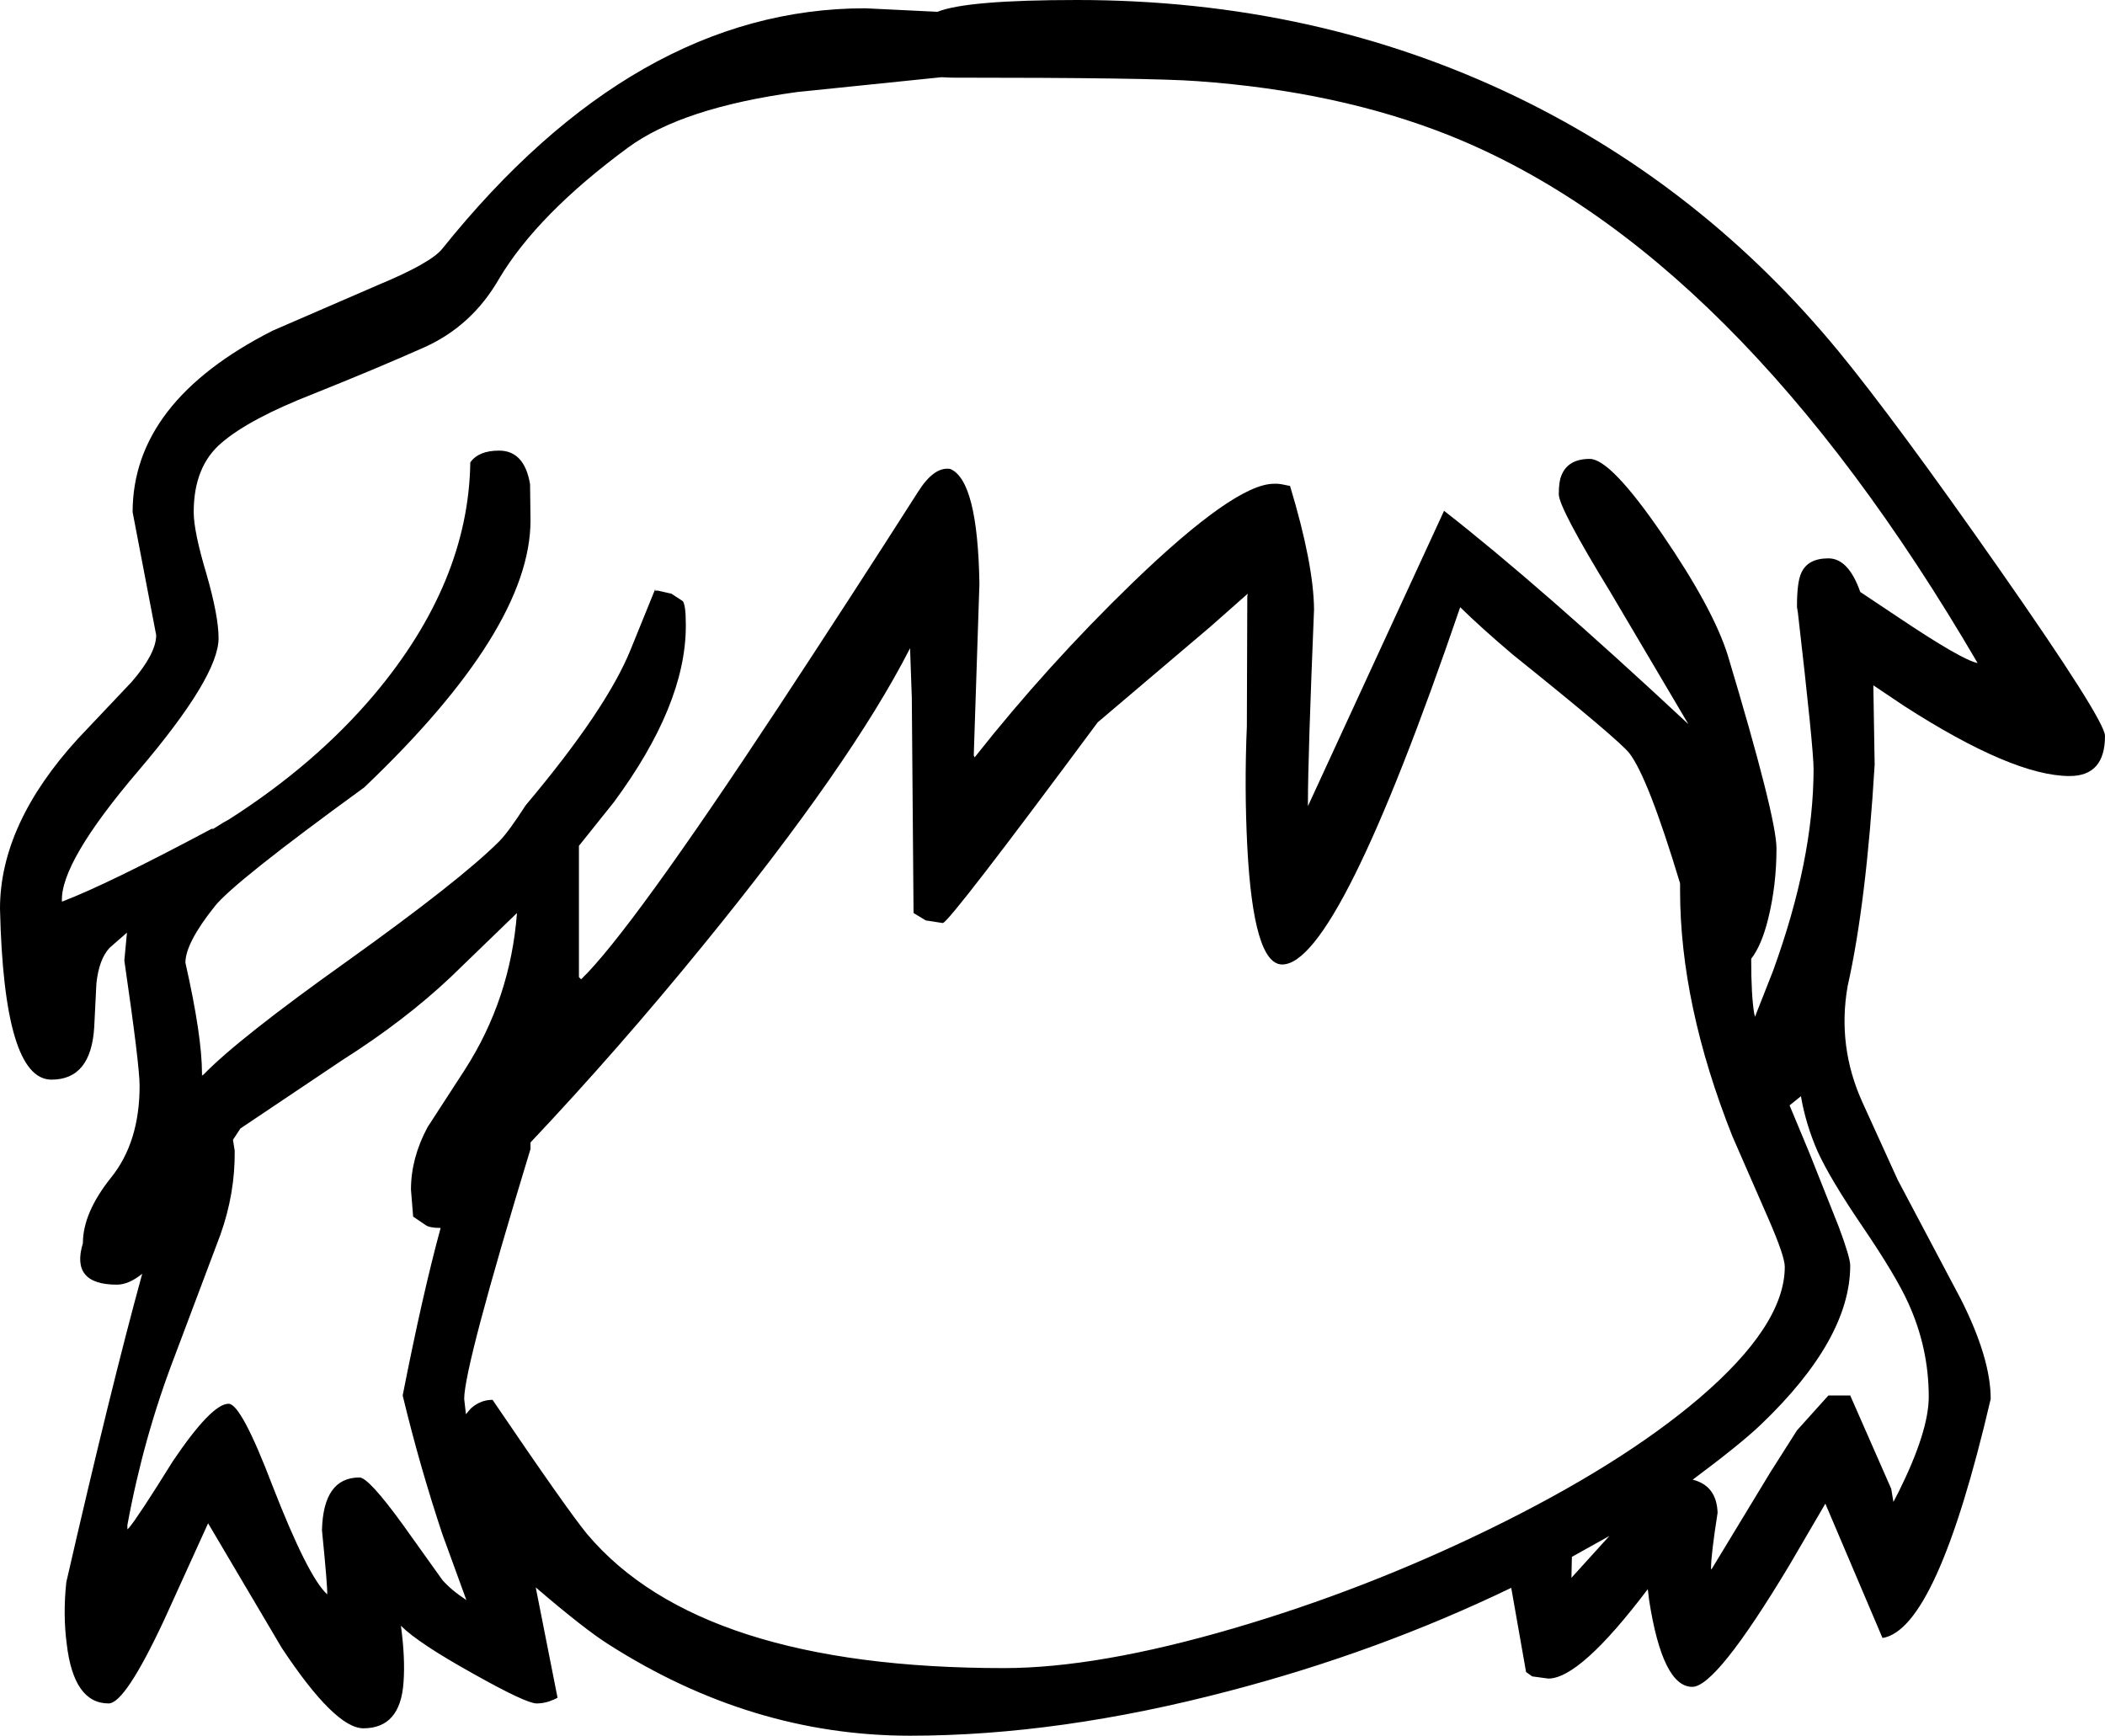 <?xml version="1.0" encoding="UTF-8" standalone="no"?>
<svg xmlns:xlink="http://www.w3.org/1999/xlink" height="198.95px" width="241.25px" xmlns="http://www.w3.org/2000/svg">
  <g transform="matrix(1, 0, 0, 1, 116.45, 326.2)">
    <path d="M57.45 -315.05 Q78.8 -304.7 94.25 -285.95 100.85 -277.9 112.6 -261.1 124.8 -243.65 124.8 -241.85 124.8 -237.25 120.75 -237.25 114.25 -237.25 101.75 -245.3 L98.25 -247.65 98.4 -238.55 Q97.45 -222.7 95.3 -213.15 94.1 -206.25 97.0 -199.85 L101.05 -190.95 108.3 -177.25 Q111.7 -170.5 111.7 -165.85 105.55 -139.45 99.3 -138.45 L92.75 -153.85 88.6 -146.75 Q80.25 -132.85 77.5 -132.85 74.1 -132.85 72.55 -142.8 L72.4 -144.05 Q64.65 -133.8 61.0 -133.8 L59.15 -134.05 58.45 -134.55 56.75 -144.2 Q41.5 -136.85 24.5 -132.4 4.95 -127.25 -12.15 -127.25 -30.35 -127.25 -46.75 -137.75 -49.45 -139.45 -55.05 -144.25 L-52.55 -131.6 -52.85 -131.45 Q-53.9 -130.95 -54.95 -130.95 -56.15 -130.95 -62.2 -134.35 -68.5 -137.85 -70.5 -139.85 -70.0 -136.15 -70.2 -133.4 -70.55 -128.1 -74.8 -128.1 -78.05 -128.1 -84.15 -137.3 L-92.6 -151.6 -97.6 -140.6 Q-102.1 -130.95 -104.0 -130.95 -108.0 -130.95 -108.8 -137.75 -109.25 -141.15 -108.85 -144.85 -103.75 -167.1 -100.15 -180.2 -101.7 -178.95 -103.05 -178.95 -108.4 -178.95 -106.95 -183.7 -106.95 -187.2 -103.7 -191.25 -100.45 -195.3 -100.45 -201.75 -100.45 -204.1 -102.2 -216.1 L-101.9 -219.3 -103.9 -217.55 Q-105.1 -216.25 -105.4 -213.5 L-105.65 -208.5 Q-106.0 -202.45 -110.55 -202.45 -116.0 -202.45 -116.45 -222.05 -116.45 -231.75 -107.5 -241.55 L-101.35 -248.05 Q-98.55 -251.3 -98.55 -253.4 L-101.25 -267.5 Q-101.25 -280.15 -85.2 -288.3 L-73.2 -293.5 Q-67.05 -296.05 -65.75 -297.7 -43.65 -325.25 -17.3 -325.25 L-9.05 -324.85 -9.0 -324.85 Q-5.65 -326.2 7.0 -326.2 34.4 -326.2 57.45 -315.05 M20.75 -316.9 Q15.45 -317.3 -7.45 -317.3 L-8.55 -317.35 -25.1 -315.65 Q-38.25 -313.85 -44.45 -309.3 -54.85 -301.65 -59.25 -294.25 -62.35 -288.85 -67.8 -286.4 -73.3 -283.95 -80.55 -281.05 -87.85 -278.2 -91.05 -275.45 -94.25 -272.75 -94.25 -267.5 -94.25 -265.3 -92.8 -260.45 -91.4 -255.6 -91.4 -253.05 -91.4 -248.65 -100.55 -237.9 -109.6 -227.3 -109.35 -222.85 -104.1 -224.85 -92.2 -231.2 L-92.15 -231.2 -92.0 -231.2 -90.8 -231.95 -90.25 -232.25 -90.15 -232.3 -90.25 -232.25 Q-80.3 -238.6 -73.55 -246.6 -62.75 -259.45 -62.55 -273.2 -61.6 -274.55 -59.25 -274.55 -56.35 -274.55 -55.7 -270.7 L-55.65 -266.55 Q-55.65 -254.1 -74.7 -235.95 -89.7 -225.05 -91.85 -222.3 -95.2 -218.1 -95.2 -215.85 -93.3 -207.45 -93.3 -203.15 L-93.3 -202.9 -93.2 -203.0 -93.15 -203.0 Q-89.2 -207.1 -76.7 -216.0 -63.7 -225.3 -59.25 -229.75 -58.2 -230.8 -56.2 -233.9 -46.9 -244.95 -44.15 -251.8 L-41.35 -258.7 -41.35 -258.6 -41.4 -258.5 -41.05 -258.5 -39.5 -258.15 -38.2 -257.3 Q-37.85 -256.85 -37.85 -254.65 L-37.85 -254.35 Q-37.9 -245.35 -46.1 -234.25 L-50.1 -229.25 -50.1 -214.2 -49.85 -213.95 Q-44.2 -219.4 -27.2 -245.2 -18.75 -258.05 -11.25 -269.8 -9.4 -272.75 -7.55 -272.45 -4.4 -271.15 -4.2 -259.3 L-4.85 -239.6 -4.75 -239.4 -4.7 -239.45 Q3.55 -249.9 13.3 -259.35 25.1 -270.75 29.55 -270.75 L29.9 -270.75 30.0 -270.75 30.4 -270.7 31.4 -270.5 Q34.1 -261.55 34.15 -256.35 33.45 -239.35 33.45 -234.25 L33.45 -233.8 49.05 -267.65 Q59.95 -259.15 77.05 -243.2 L68.1 -258.35 Q62.2 -268.0 62.2 -269.55 62.2 -271.0 62.5 -271.7 63.25 -273.6 65.75 -273.6 68.15 -273.6 74.1 -264.9 79.85 -256.5 81.55 -251.15 87.15 -232.5 87.15 -228.95 87.15 -224.75 86.2 -220.9 85.45 -217.85 84.25 -216.3 84.25 -212.05 84.6 -210.0 L84.7 -209.65 84.8 -209.95 86.75 -214.9 Q91.4 -227.7 91.4 -238.05 91.4 -240.4 89.6 -256.0 L89.5 -256.6 89.5 -256.7 89.5 -256.75 Q89.5 -259.5 90.0 -260.55 90.75 -262.2 93.1 -262.2 95.4 -262.2 96.75 -258.35 L101.1 -255.45 Q108.4 -250.55 110.2 -250.2 82.55 -297.55 49.6 -310.7 36.9 -315.75 20.75 -316.9 M50.9 -256.6 Q36.9 -215.65 30.5 -215.65 27.2 -215.65 26.5 -229.15 26.15 -235.95 26.45 -242.95 L26.5 -257.8 26.55 -258.15 22.25 -254.35 9.35 -243.4 Q-7.7 -220.4 -8.4 -220.4 L-10.35 -220.7 -11.75 -221.55 -11.95 -246.25 -12.15 -251.9 Q-18.9 -238.65 -35.95 -217.75 -45.6 -205.9 -55.65 -195.25 L-55.65 -194.5 Q-63.25 -169.55 -63.25 -165.85 L-63.05 -164.1 -62.5 -164.75 Q-61.4 -165.75 -60.0 -165.75 -51.35 -153.0 -49.15 -150.35 -36.2 -135.0 -1.4 -135.0 9.35 -135.0 24.9 -139.55 39.95 -143.95 54.3 -150.95 69.25 -158.25 78.25 -165.9 88.1 -174.3 88.1 -181.0 88.1 -182.2 86.25 -186.45 L82.1 -195.95 Q76.1 -211.05 76.1 -224.15 L76.1 -224.95 Q72.45 -237.05 70.3 -239.85 69.1 -241.4 56.95 -251.15 53.35 -254.2 50.9 -256.6 M88.65 -199.5 L90.4 -195.3 91.0 -193.85 94.3 -185.55 Q95.6 -182.05 95.6 -181.15 95.6 -172.7 85.35 -162.9 83.05 -160.7 77.55 -156.6 80.3 -155.9 80.4 -152.8 79.65 -148.0 79.65 -146.5 L79.65 -146.3 79.75 -146.4 86.45 -157.45 89.5 -162.25 93.1 -166.25 95.6 -166.25 100.3 -155.55 100.55 -154.05 101.15 -155.2 Q104.6 -162.15 104.6 -166.1 104.6 -171.7 102.25 -176.85 100.85 -179.95 97.05 -185.55 93.3 -191.05 91.85 -194.25 90.5 -197.35 89.95 -200.55 L88.65 -199.5 M63.65 -145.35 L68.0 -150.15 63.7 -147.75 63.65 -145.35 M-57.2 -221.55 L-64.8 -214.2 Q-70.1 -209.2 -77.2 -204.7 L-88.9 -196.85 -89.75 -195.55 -89.55 -194.3 Q-89.5 -189.4 -91.2 -184.65 L-96.45 -170.7 Q-100.0 -161.45 -101.85 -151.4 L-101.85 -150.9 -101.65 -151.1 Q-100.6 -152.35 -96.65 -158.7 -92.2 -165.3 -90.25 -165.3 -88.8 -165.3 -85.2 -155.85 -81.15 -145.45 -78.95 -143.45 -78.9 -144.3 -79.55 -150.8 -79.4 -156.85 -75.25 -156.85 -74.2 -156.85 -70.25 -151.4 L-65.75 -145.1 Q-64.75 -143.95 -63.0 -142.8 L-65.75 -150.35 Q-68.35 -158.15 -70.3 -166.25 -68.0 -177.95 -65.95 -185.45 -67.25 -185.45 -67.7 -185.8 L-69.1 -186.75 -69.35 -189.85 Q-69.35 -193.45 -67.45 -197.0 L-63.2 -203.55 Q-57.95 -211.7 -57.2 -221.55" fill="#000000" fill-rule="evenodd" stroke="none"/>
  </g>
</svg>
